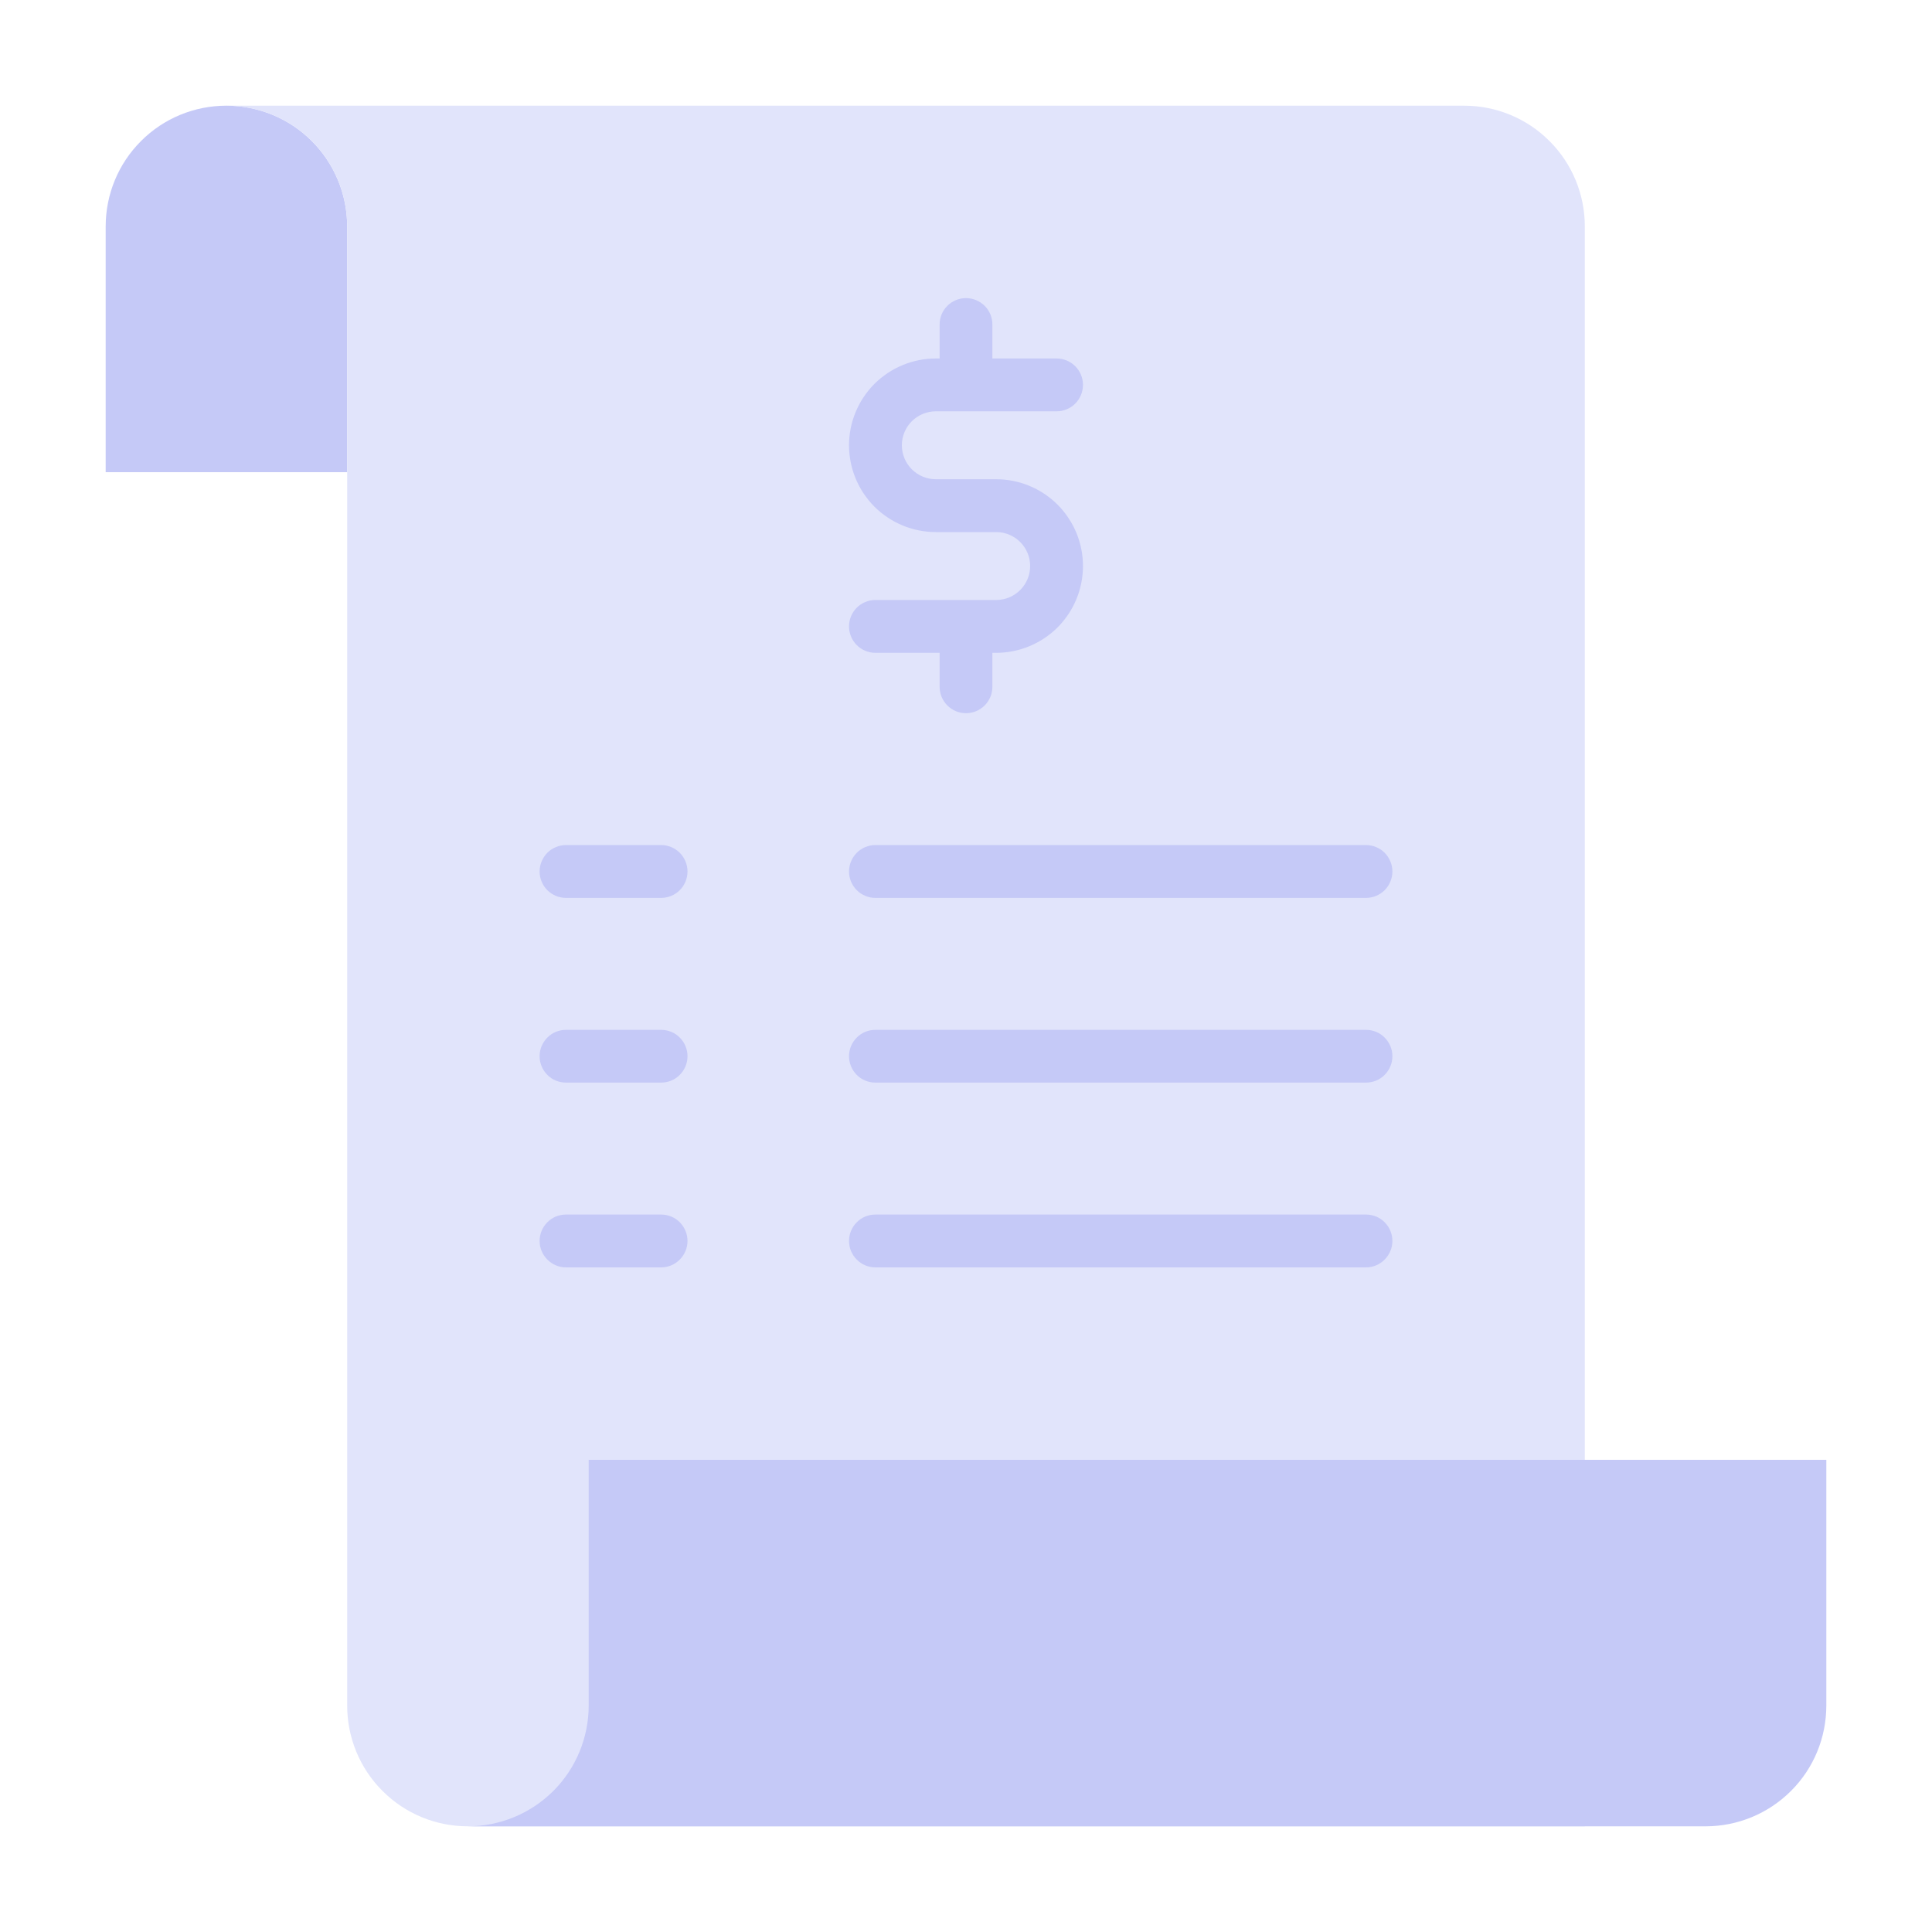 <svg width="20" height="20" viewBox="0 0 20 20" fill="none" xmlns="http://www.w3.org/2000/svg">
<path d="M3.594 2.344C3.594 2.012 3.462 1.694 3.228 1.46C2.993 1.225 2.675 1.094 2.344 1.094C2.012 1.094 1.694 1.225 1.46 1.46C1.225 1.694 1.094 2.012 1.094 2.344V4.888H3.594V2.344Z" fill="#C5C9F7"/>
<path d="M4.844 18.906C4.512 18.906 4.194 18.775 3.96 18.54C3.725 18.306 3.594 17.988 3.594 17.656V2.344C3.594 2.012 3.462 1.694 3.228 1.46C2.993 1.225 2.675 1.094 2.344 1.094H15.156C15.488 1.094 15.806 1.225 16.04 1.46C16.275 1.694 16.406 2.012 16.406 2.344V18.906H4.844Z" fill="#E1E4FB"/>
<path d="M4.844 18.906H17.656C17.988 18.906 18.306 18.774 18.54 18.54C18.775 18.306 18.906 17.988 18.906 17.656V15.112H6.094V17.656C6.094 17.988 5.962 18.306 5.728 18.54C5.493 18.774 5.175 18.906 4.844 18.906Z" fill="#C5C9F7"/>
<path d="M10.312 6.211H9.062C8.99 6.211 8.92 6.24 8.869 6.291C8.818 6.342 8.789 6.412 8.789 6.485C8.789 6.557 8.818 6.627 8.869 6.678C8.92 6.729 8.99 6.758 9.062 6.758H9.727V7.109C9.727 7.182 9.755 7.251 9.807 7.303C9.858 7.354 9.927 7.383 10 7.383C10.072 7.383 10.142 7.354 10.193 7.303C10.245 7.251 10.273 7.182 10.273 7.109V6.758H10.312C10.551 6.758 10.779 6.663 10.948 6.495C11.116 6.326 11.211 6.098 11.211 5.859C11.211 5.621 11.116 5.393 10.948 5.224C10.779 5.056 10.551 4.961 10.312 4.961H9.688C9.594 4.961 9.505 4.924 9.439 4.858C9.373 4.792 9.336 4.703 9.336 4.609C9.336 4.516 9.373 4.427 9.439 4.361C9.505 4.295 9.594 4.258 9.688 4.258H10.938C11.01 4.258 11.08 4.229 11.131 4.178C11.182 4.126 11.211 4.057 11.211 3.984C11.211 3.912 11.182 3.842 11.131 3.791C11.08 3.74 11.01 3.711 10.938 3.711H10.273V3.359C10.273 3.287 10.245 3.217 10.193 3.166C10.142 3.115 10.072 3.086 10 3.086C9.927 3.086 9.858 3.115 9.807 3.166C9.755 3.217 9.727 3.287 9.727 3.359V3.711H9.688C9.449 3.711 9.221 3.806 9.052 3.974C8.884 4.143 8.789 4.371 8.789 4.609C8.789 4.848 8.884 5.076 9.052 5.245C9.221 5.413 9.449 5.508 9.688 5.508H10.312C10.406 5.508 10.495 5.545 10.561 5.611C10.627 5.677 10.664 5.766 10.664 5.859C10.664 5.953 10.627 6.042 10.561 6.108C10.495 6.174 10.406 6.211 10.312 6.211V6.211Z" fill="#C5C9F7"/>
<path d="M14.141 12.573H9.062C8.99 12.573 8.92 12.601 8.869 12.653C8.818 12.704 8.789 12.774 8.789 12.846C8.789 12.919 8.818 12.988 8.869 13.039C8.92 13.091 8.99 13.12 9.062 13.12H14.141C14.213 13.12 14.283 13.091 14.334 13.039C14.385 12.988 14.414 12.919 14.414 12.846C14.414 12.774 14.385 12.704 14.334 12.653C14.283 12.601 14.213 12.573 14.141 12.573Z" fill="#C5C9F7"/>
<path d="M14.141 10.661H9.062C8.99 10.661 8.92 10.689 8.869 10.741C8.818 10.792 8.789 10.861 8.789 10.934C8.789 11.007 8.818 11.076 8.869 11.127C8.92 11.179 8.99 11.207 9.062 11.207H14.141C14.213 11.207 14.283 11.179 14.334 11.127C14.385 11.076 14.414 11.007 14.414 10.934C14.414 10.861 14.385 10.792 14.334 10.741C14.283 10.689 14.213 10.661 14.141 10.661Z" fill="#C5C9F7"/>
<path d="M9.062 9.295H14.141C14.213 9.295 14.283 9.266 14.334 9.215C14.385 9.164 14.414 9.094 14.414 9.022C14.414 8.949 14.385 8.88 14.334 8.828C14.283 8.777 14.213 8.748 14.141 8.748H9.062C8.99 8.748 8.92 8.777 8.869 8.828C8.818 8.88 8.789 8.949 8.789 9.022C8.789 9.094 8.818 9.164 8.869 9.215C8.92 9.266 8.99 9.295 9.062 9.295Z" fill="#C5C9F7"/>
<path d="M6.844 12.573H5.859C5.787 12.573 5.717 12.601 5.666 12.653C5.615 12.704 5.586 12.774 5.586 12.846C5.586 12.919 5.615 12.988 5.666 13.039C5.717 13.091 5.787 13.12 5.859 13.12H6.844C6.916 13.12 6.986 13.091 7.037 13.039C7.088 12.988 7.117 12.919 7.117 12.846C7.117 12.774 7.088 12.704 7.037 12.653C6.986 12.601 6.916 12.573 6.844 12.573Z" fill="#C5C9F7"/>
<path d="M6.844 10.661H5.859C5.787 10.661 5.717 10.689 5.666 10.741C5.615 10.792 5.586 10.861 5.586 10.934C5.586 11.007 5.615 11.076 5.666 11.127C5.717 11.179 5.787 11.207 5.859 11.207H6.844C6.916 11.207 6.986 11.179 7.037 11.127C7.088 11.076 7.117 11.007 7.117 10.934C7.117 10.861 7.088 10.792 7.037 10.741C6.986 10.689 6.916 10.661 6.844 10.661Z" fill="#C5C9F7"/>
<path d="M6.844 8.748H5.859C5.787 8.748 5.717 8.777 5.666 8.828C5.615 8.88 5.586 8.949 5.586 9.022C5.586 9.094 5.615 9.164 5.666 9.215C5.717 9.266 5.787 9.295 5.859 9.295H6.844C6.916 9.295 6.986 9.266 7.037 9.215C7.088 9.164 7.117 9.094 7.117 9.022C7.117 8.949 7.088 8.88 7.037 8.828C6.986 8.777 6.916 8.748 6.844 8.748Z" fill="#C5C9F7"/>
</svg>
